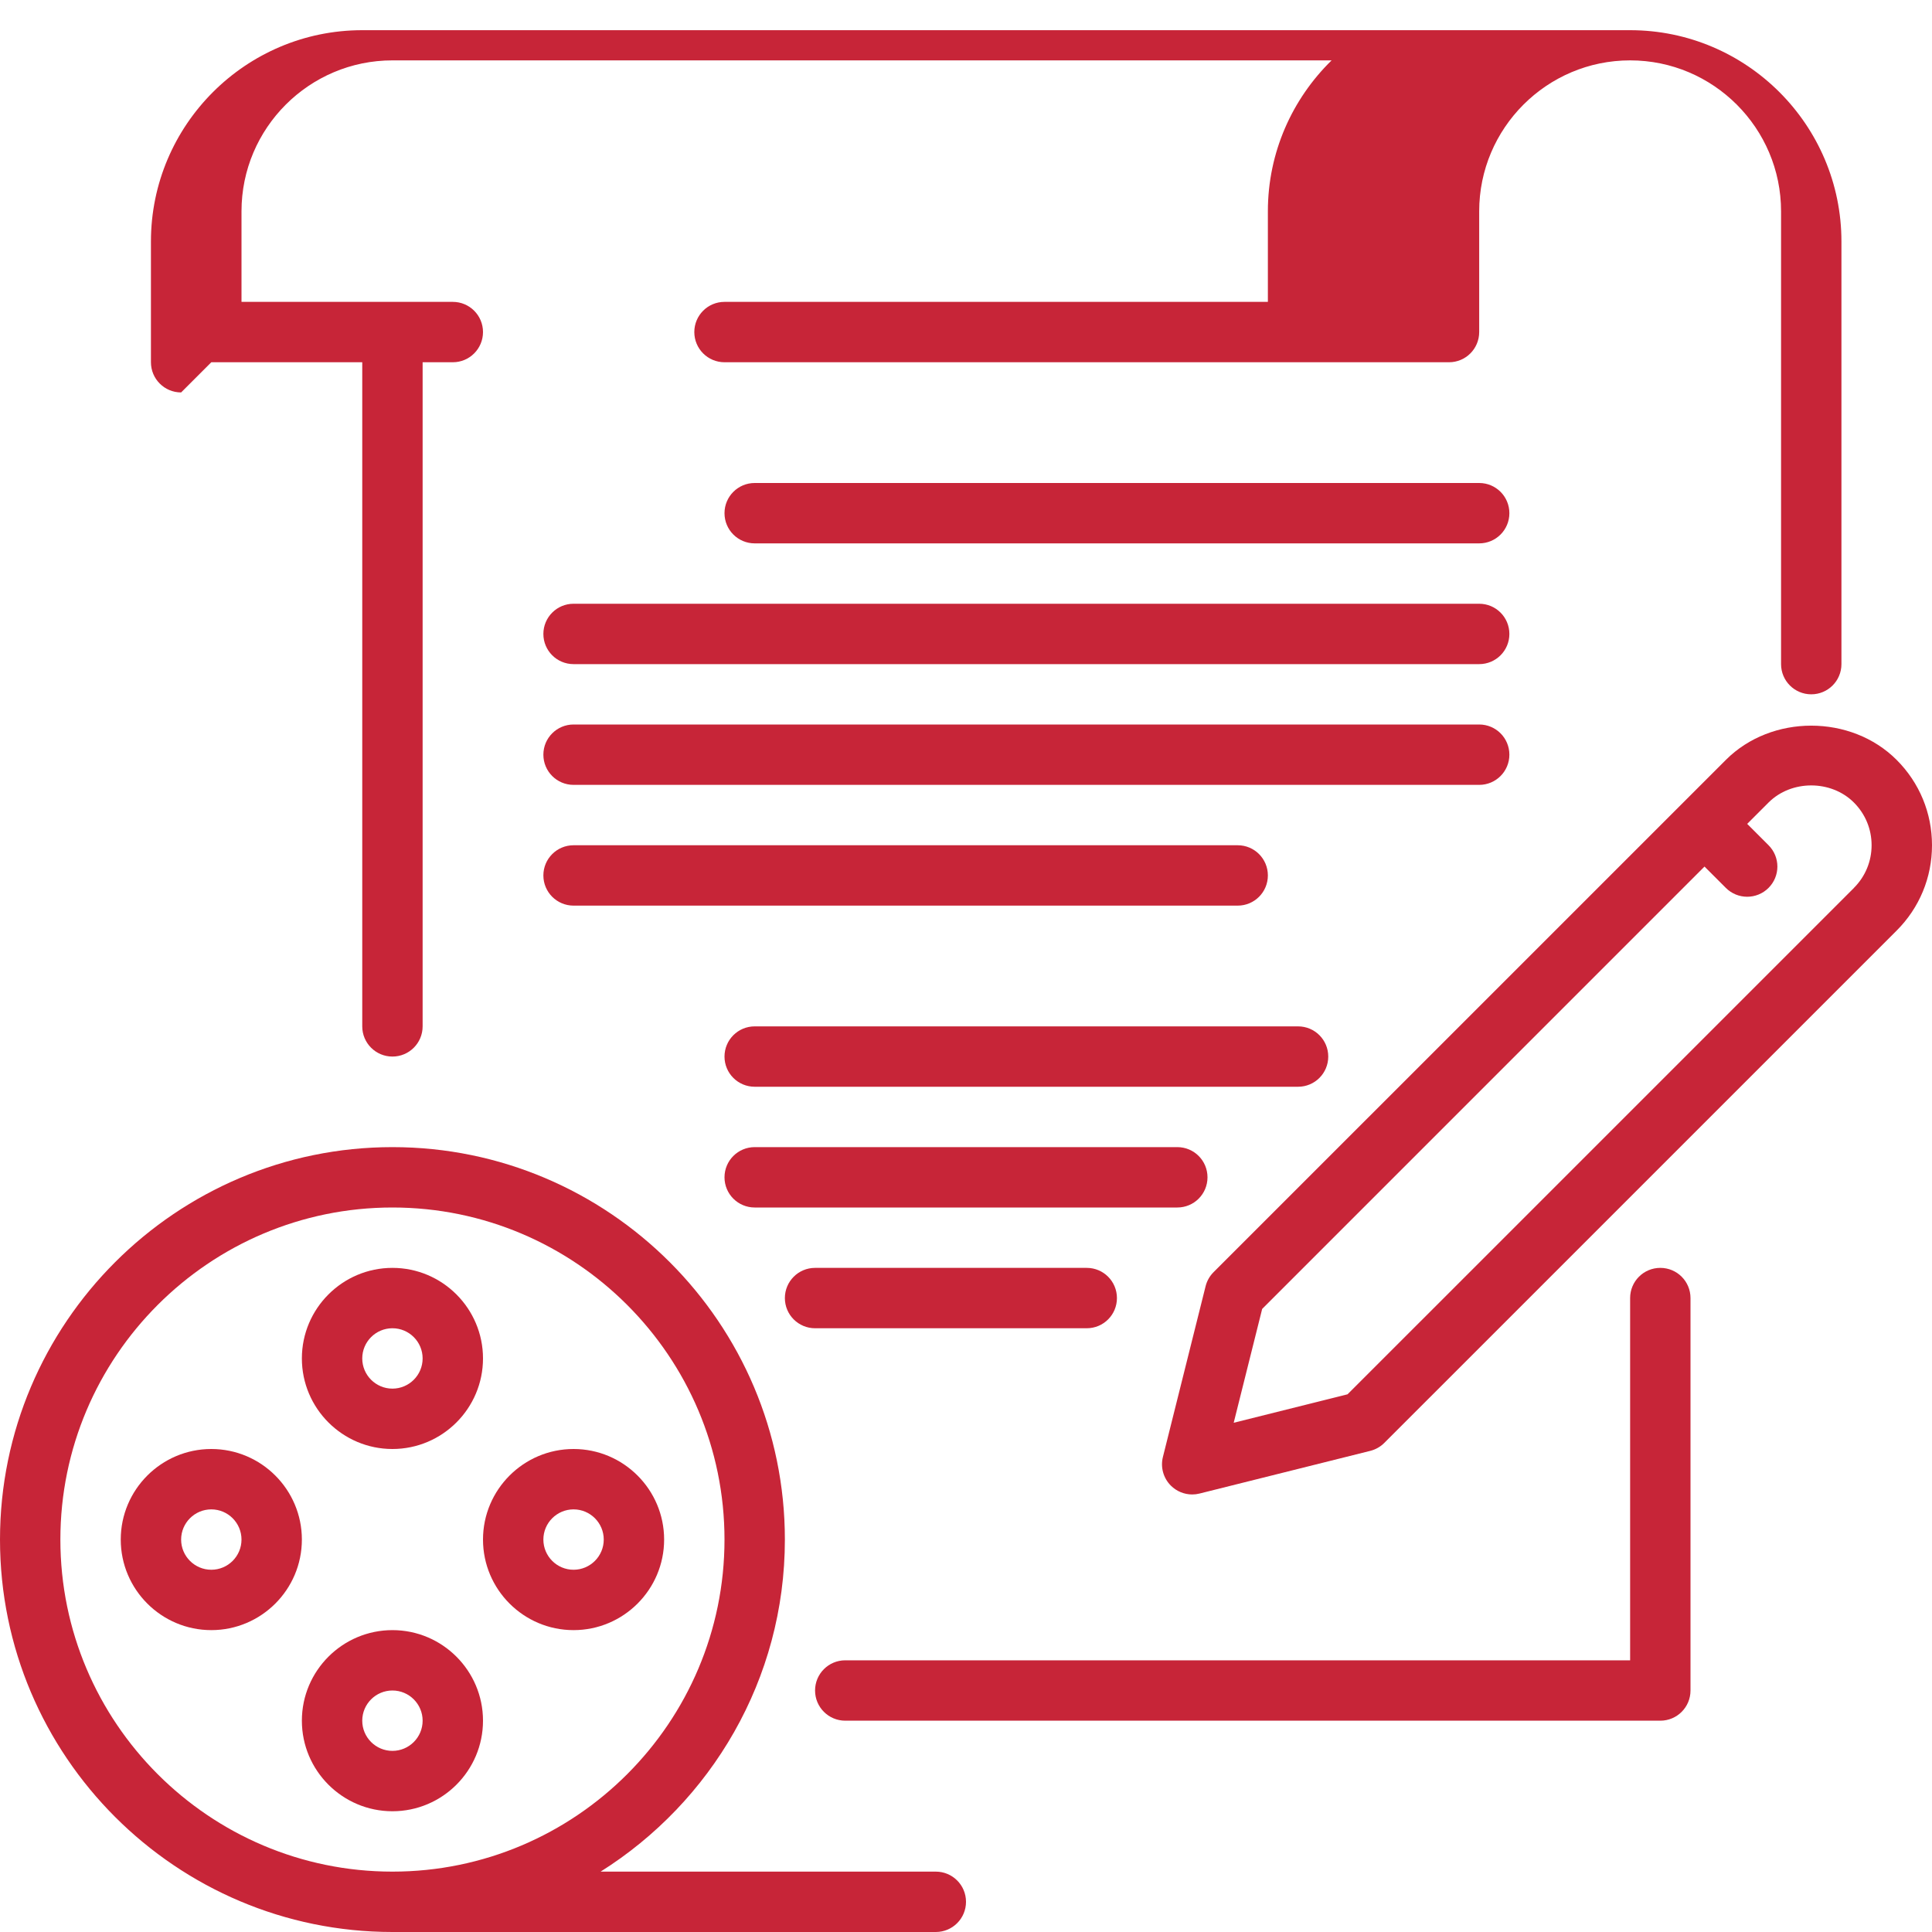 <svg id="_8_Movie_story" xmlns="http://www.w3.org/2000/svg" viewBox="0 0 64 64" width="300" height="300" version="1.1">
  <g transform="matrix(1,0,0,1,0,0)">
    <path d="M7 12h5v22c0 .553.448 1 1 1s1-.447 1-1V12h1c.552 0 1-.447 1-1s-.448-1-1-1H8V7c0-2.757 2.243-5 5-5h31.111c-1.3 1.272-2.111 3.042-2.111 5v3H24c-.552 0-1 .447-1 1s.448 1 1 1h24c.553 0 1-.447 1-1v-4c0-2.757 2.243-5 5-5s5 2.243 5 5v15c0 .553.447 1 1 1s1-.447 1-1V8c0-3.859-3.141-7-7-7H12c-3.86 0-7 3.141-7 7v4c0 .553.448 1 1 1z" fill="#c72538"/>
    <path d="M55 42c-.553 0-1 .447-1 1v12H28c-.552 0-1 .447-1 1s.448 1 1 1h27c.553 0 1-.447 1-1V43c0-.553-.447-1-1-1z" fill="#c72538"/>
    <path d="M62.828 25.172c-1.51-1.512-4.146-1.512-5.656 0L40.2 42.143c-.128.128-.219.289-.263.465l-1.414 5.656c-.086.341.015.701.263.949.189.189.445.293.707.293.081 0 .162-.01.242-.03l5.656-1.414c.176-.044.337-.135.465-.263L62.828 30.828c.756-.755 1.172-1.76 1.172-2.828s-.416-2.073-1.172-2.828zm-1.414 4.242L44.639 46.188l-3.771.943.943-3.771 14.653-14.654.707.707c.195.195.451.293.707.293s.512-.098.707-.293c.391-.391.391-1.023 0-1.414l-.707-.707.707-.707c.756-.756 2.072-.756 2.828 0 .378.378.586.88.586 1.414s-.208 1.036-.586 1.414z" fill="#c72538"/>
    <path d="M13 48c1.654 0 3-1.346 3-3s-1.346-3-3-3-3 1.346-3 3 1.346 3 3 3zm0-4c.551 0 1 .448 1 1s-.449 1-1 1-1-.448-1-1 .449-1 1-1z" fill="#c72538"/>
    <path d="M16 57c0-1.654-1.346-3-3-3s-3 1.346-3 3 1.346 3 3 3 3-1.346 3-3zm-4 0c0-.552.449-1 1-1s1 .448 1 1-.449 1-1 1-1-.448-1-1z" fill="#c72538"/>
    <path d="M7 48c-1.654 0-3 1.346-3 3s1.346 3 3 3 3-1.346 3-3-1.346-3-3-3zm0 4c-.551 0-1-.448-1-1s.449-1 1-1 1 .448 1 1-.449 1-1 1z" fill="#c72538"/>
    <path d="M19 54c1.654 0 3-1.346 3-3s-1.346-3-3-3-3 1.346-3 3 1.346 3 3 3zm0-4c.551 0 1 .448 1 1s-.449 1-1 1-1-.448-1-1 .449-1 1-1z" fill="#c72538"/>
    <path d="M31 62H19.896c3.659-2.303 6.104-6.367 6.104-11 0-7.168-5.832-13-13-13s-13 5.832-13 13 5.832 13 13 13h18c.552 0 1-.447 1-1s-.448-1-1-1zm-29-11c0-6.065 4.935-11 11-11s11 4.935 11 11-4.935 11-11 11-11-4.935-11-11z" fill="#c72538"/>
    <path d="M49 16H25c-.552 0-1 .447-1 1s.448 1 1 1h24c.553 0 1-.447 1-1s-.447-1-1-1z" fill="#c72538"/>
    <path d="M49 20H19c-.552 0-1 .447-1 1s.448 1 1 1h30c.553 0 1-.447 1-1s-.447-1-1-1z" fill="#c72538"/>
    <path d="M50 25c0-.553-.447-1-1-1H19c-.552 0-1 .447-1 1s.448 1 1 1h30c.553 0 1-.447 1-1z" fill="#c72538"/>
    <path d="M42 29c0-.553-.447-1-1-1H19c-.552 0-1 .447-1 1s.448 1 1 1h22c.553 0 1-.447 1-1z" fill="#c72538"/>
    <path d="M44 35c0-.553-.447-1-1-1H25c-.552 0-1 .447-1 1s.448 1 1 1h18c.553 0 1-.447 1-1z" fill="#c72538"/>
    <path d="M40 39c0-.553-.447-1-1-1H25c-.552 0-1 .447-1 1s.448 1 1 1h14c.553 0 1-.447 1-1z" fill="#c72538"/>
    <path d="M27 42c-.552 0-1 .447-1 1s.448 1 1 1h9c.553 0 1-.447 1-1s-.447-1-1-1z" fill="#c72538"/>
  </g>
</svg>
